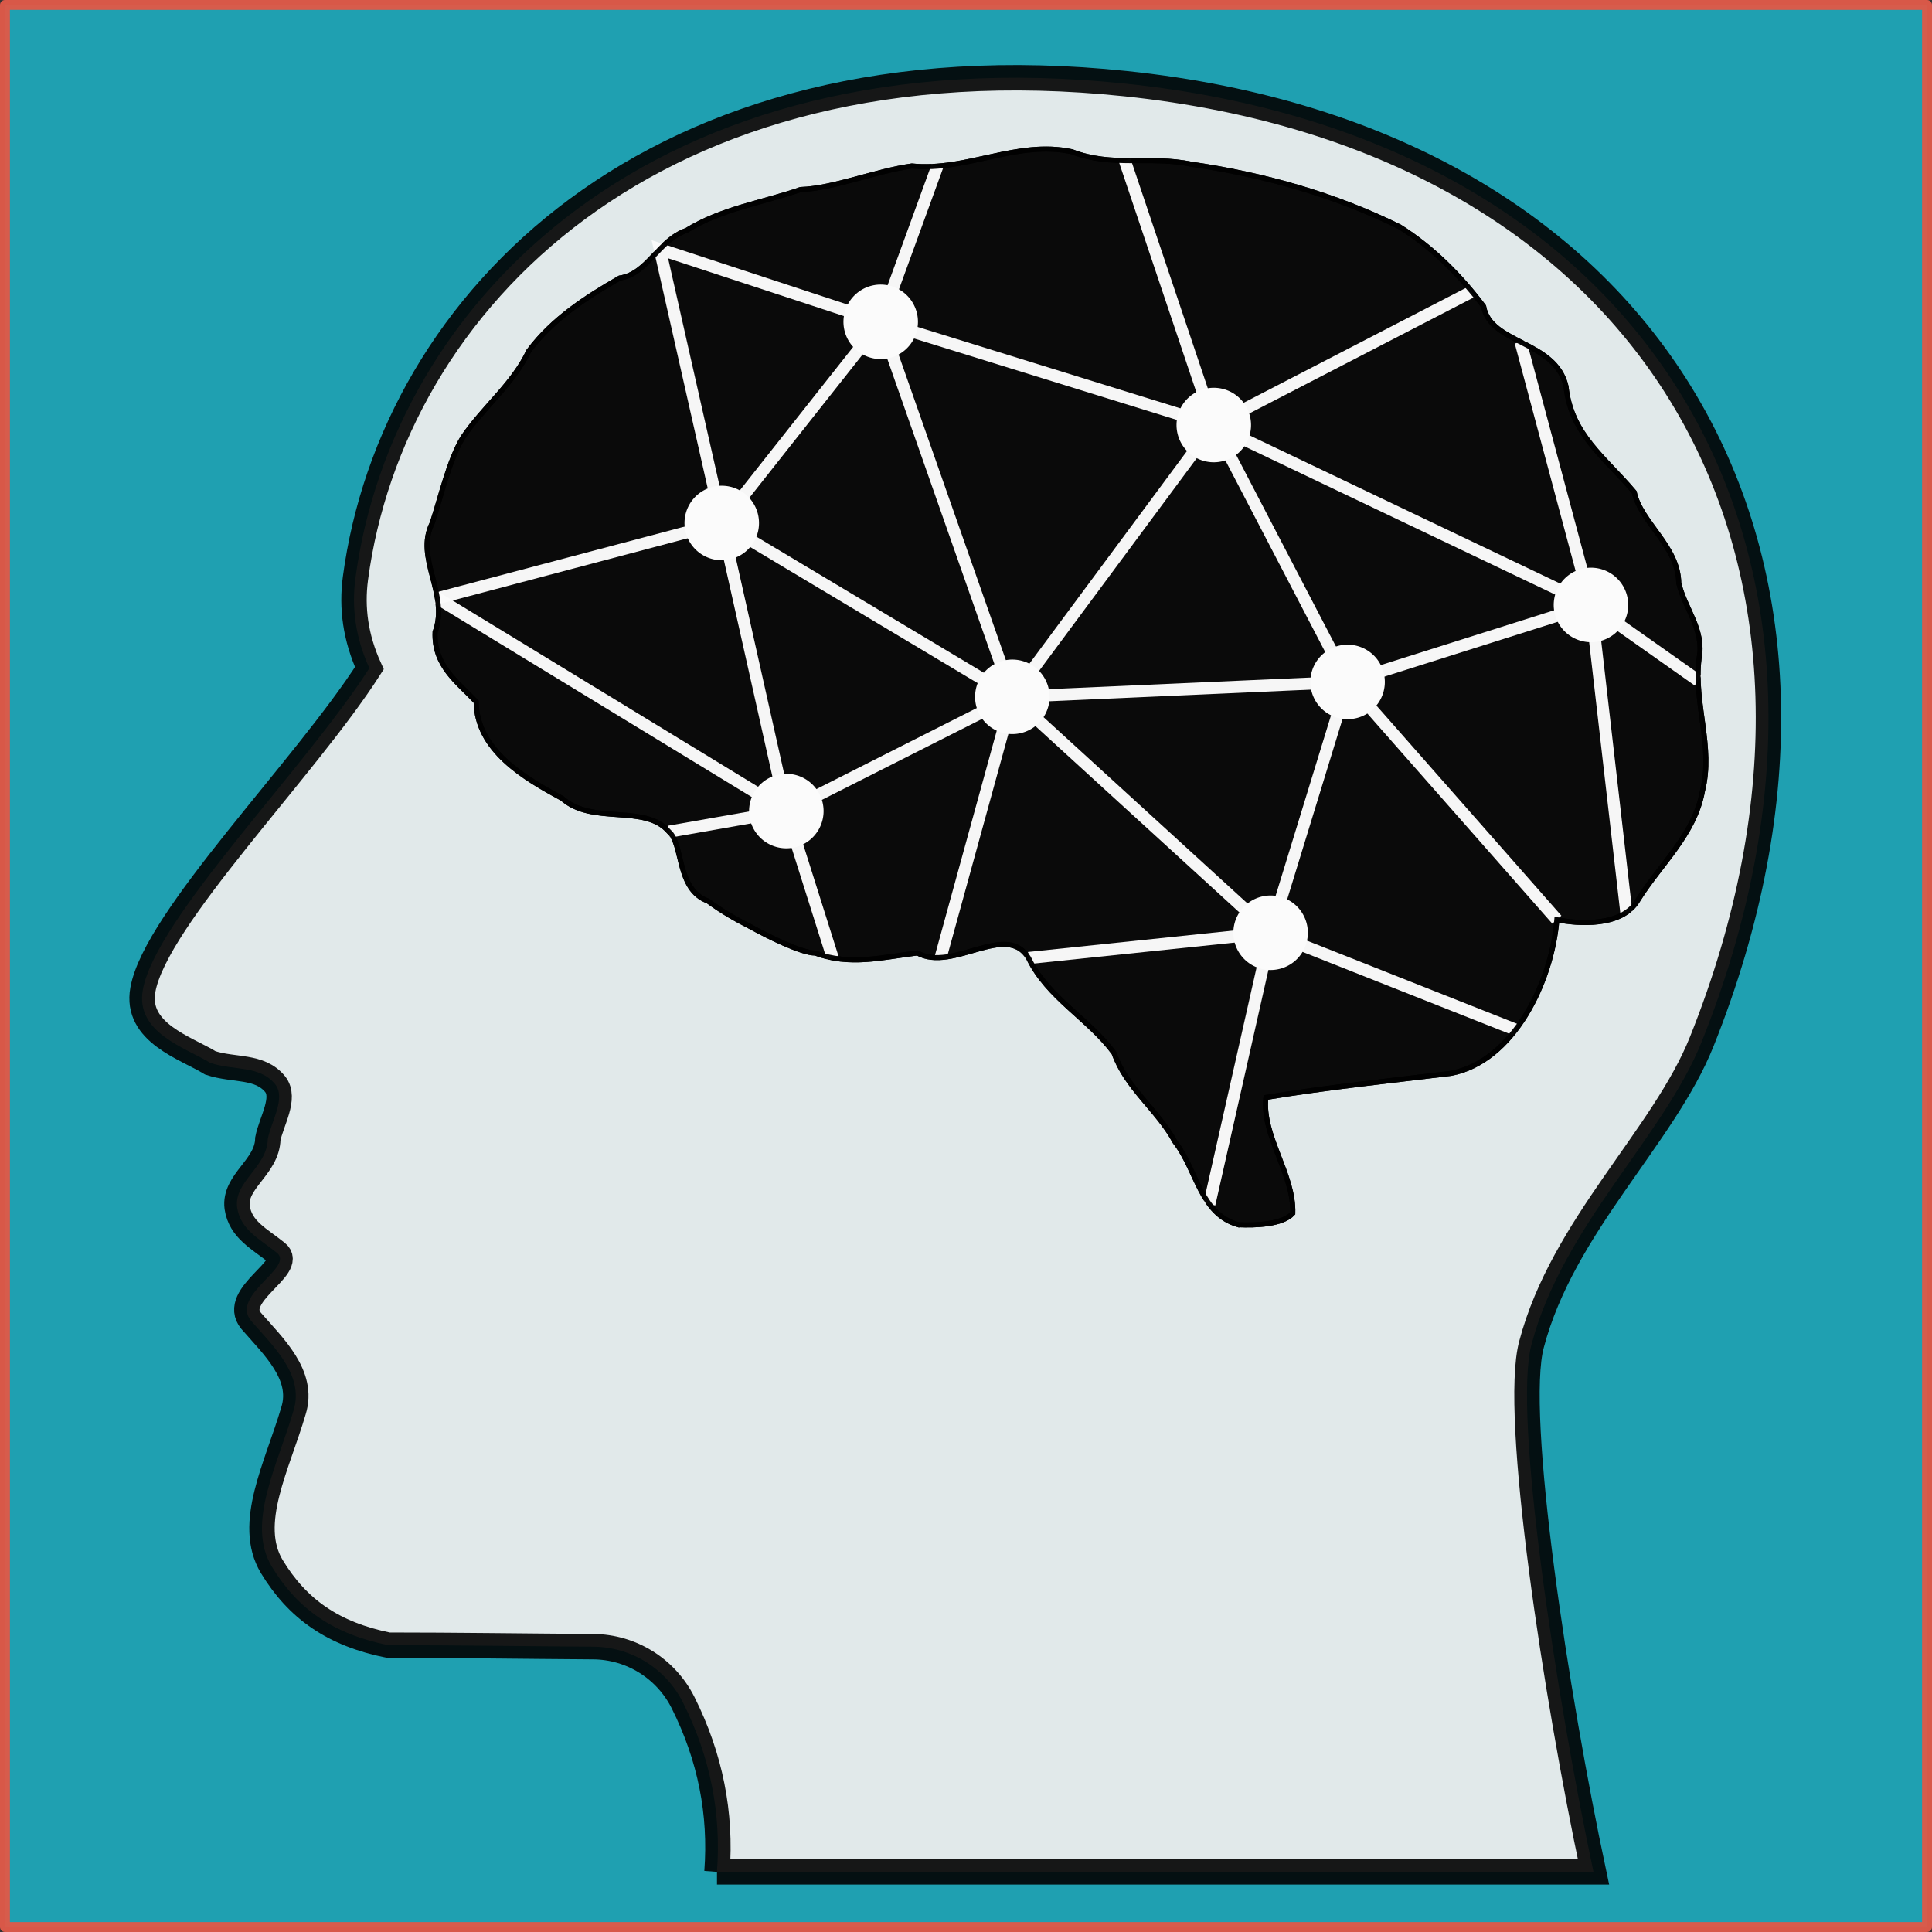 <?xml version="1.0" encoding="UTF-8" standalone="no"?>
<!-- Created with Inkscape (http://www.inkscape.org/) -->

<svg
   xmlns:dc="http://purl.org/dc/elements/1.1/"
   xmlns:cc="http://creativecommons.org/ns#"
   xmlns:rdf="http://www.w3.org/1999/02/22-rdf-syntax-ns#"
   xmlns:svg="http://www.w3.org/2000/svg"
   xmlns="http://www.w3.org/2000/svg"
   xmlns:sodipodi="http://sodipodi.sourceforge.net/DTD/sodipodi-0.dtd"
   xmlns:inkscape="http://www.inkscape.org/namespaces/inkscape"
   id="svg3988"
   sodipodi:docname="KG_small.svg"
   viewBox="0 0 250 250"
   version="1.1"
   inkscape:version="0.92.4 (5da689c313, 2019-01-14)"
   width="250"
   height="250">
  <rect x="0" y="0" width="250" height="250" fill="#333333" stroke="none"/>
  <defs
     id="defs3106" />
  <sodipodi:namedview
     id="namedview3990"
     bordercolor="#666666"
     inkscape:pageshadow="2"
     guidetolerance="10"
     pagecolor="#ffffff"
     gridtolerance="10"
     inkscape:window-maximized="1"
     inkscape:zoom="0.64"
     objecttolerance="10"
     borderopacity="1"
     inkscape:current-layer="layer1"
     inkscape:cx="490.18697"
     inkscape:cy="-21.200534"
     inkscape:window-y="-8"
     inkscape:window-x="-8"
     inkscape:window-width="1920"
     showgrid="false"
     inkscape:pageopacity="0"
     inkscape:window-height="1017"
     inkscape:object-paths="true"
     inkscape:snap-global="true"
     inkscape:object-nodes="true"
     fit-margin-top="0"
     fit-margin-left="0"
     fit-margin-right="0"
     fit-margin-bottom="0"
     inkscape:snap-object-midpoints="true" />
  <g
     inkscape:groupmode="layer"
     id="layer1"
     inkscape:label="Layer 1"
     style="display:inline;opacity:0.98"
     transform="translate(-560.39,-978.476)">
    <g
       id="g917"
       transform="translate(122.086,-60.215)">
      <rect
         y="1039.332"
         x="438.946"
         height="248.716"
         width="248.716"
         id="rect5200-3"
         style="display:inline;opacity:1;vector-effect:none;fill:#1fa4b6;fill-opacity:0.98;fill-rule:evenodd;stroke:#e15b49;stroke-width:1.284;stroke-linecap:round;stroke-linejoin:round;stroke-miterlimit:4;stroke-dasharray:none;stroke-dashoffset:0;stroke-opacity:0.961;paint-order:stroke fill markers" />
      <g
         transform="matrix(0.219,0,0,0.219,1385.88,487.011)"
         id="g21027">
        <path
           d="m -3903.196,3625.104 h 517.89 c -21.76,-102.264 -47.803,-270.5 -36.593,-311.734 18.463,-69.934 78.128,-122.714 100.549,-178.793 114.061,-285.014 -25.31,-533.144 -340.537,-566.069 -278.345,-29.074 -433.169,128.981 -454.929,292.27 -2.306,17.483 0,34.967 8.243,53.11 -38.239,59.708 -126.262,147.784 -133.841,190.009 -4.617,25.4 25.383,34.306 39.889,43.214 13.847,4.619 29.01,1.319 38.239,12.536 6.593,8.247 -2.306,22.102 -4.287,32.328 -0.33,16.823 -20.106,25.071 -18.129,40.574 1.98,13.195 13.187,18.474 23.407,26.721 10.88,8.576 -27.693,25.07 -15.167,40.245 12.856,14.844 31.65,31.998 25.053,53.11 -9.56,32.657 -28.023,66.634 -12.857,92.035 15.167,25.071 36.262,39.914 68.899,46.511 40.197,0 80.601,0.617 121.047,0.88 22.526,0.146 43.016,12.965 53.101,33.108 16.11,32.174 22.623,65.509 20.022,99.947 z"
           id="path19449_1_-4-8-4"
           inkscape:connector-curvature="0"
           style="display:inline;opacity:0.98;fill:#ecf0f0;fill-opacity:0.98;stroke:#000000;stroke-width:15;stroke-miterlimit:4;stroke-dasharray:none;stroke-opacity:0.922" />
        <g
           id="g20993"
           transform="matrix(1.039,0,0,1.039,138.064,-130.949)">
          <path
             sodipodi:nodetypes="ccccccccccccccccccccccccccccccccccc"
             style="display:inline;opacity:0.98;fill:#000000;fill-opacity:0.98;stroke:#000000;stroke-width:2.865;stroke-miterlimit:4;stroke-dasharray:none"
             d="m -3593.084,3247.058 c -21.726,-6.167 -23.33,-30.839 -36.028,-47.18 -9.986,-18.378 -27.598,-30.41 -34.679,-50.519 -14.498,-19.612 -37.639,-31.332 -48.57,-53.981 -12.616,-20.869 -43.059,8.316 -63.251,-2.883 -20.385,2.532 -38.432,7.389 -58.09,0.047 -7.679,0.13 -27.692,-9.903 -36.125,-14.613 -9.042,-4.635 -16.221,-8.64 -24.919,-14.983 -17.948,-6.553 -13.828,-32.313 -22.122,-39.405 -13.783,-16.036 -43.469,-3.531 -60.703,-18.91 -21.478,-11.559 -48.669,-27.491 -48.946,-54.983 -10.714,-11.406 -24.122,-20.484 -23.349,-39.609 7.977,-21.948 -11.601,-42.184 -1.689,-61.906 4.808,-14.355 9.461,-35.499 17.448,-48.746 11.615,-17.255 28.49,-30.198 37.488,-49.186 13.459,-18.124 32.505,-30.475 51.748,-41.516 15.948,-2.328 21.835,-21.475 37.981,-27.084 19.839,-12.332 43.183,-15.709 64.884,-23.252 18.718,-0.603 42.442,-10.456 63.239,-13.39 31.138,3.199 59.734,-14.824 91.027,-8.107 23.027,8.947 44.024,2.197 68.117,7.121 40.887,5.969 81.347,17.305 118.344,35.639 18.643,11.722 34.68,27.851 47.702,45.255 3.815,21.533 40.945,19.323 46.848,45.486 3.015,27.6 21.978,40.116 38.784,60.123 3.892,17.524 25.046,30.678 25.331,51.708 3.621,14.946 14.693,26.535 11.54,42.868 -3.149,25.49 8.308,50.262 1.915,75.409 -4.41,24.706 -24.071,41.644 -36.754,62.083 -9.089,15.405 -34.275,13.417 -46.031,11.032 -2.738,34.974 -24.477,80.597 -60.246,87.385 -33.049,4.023 -70.674,7.965 -105.215,13.708 -2.447,21.832 16.014,43.441 15.285,65.901 -5.801,6.51 -21.546,6.926 -30.962,6.487 z"
             id="path5312-4-5-3-9"
             inkscape:connector-curvature="0" />
          <path
             inkscape:connector-curvature="0"
             id="path1206-9-8-5-5"
             d="m -3721.606,2946.842 146.88,134.169 -137.637,14.366"
             style="display:inline;opacity:0.98;fill:none;stroke:#ffffff;stroke-width:6.876;stroke-linecap:butt;stroke-linejoin:miter;stroke-miterlimit:4;stroke-dasharray:none;stroke-opacity:1" />
          <path
             inkscape:connector-curvature="0"
             id="path1208-9-8-3-9"
             d="m -3609.544,3235.336 34.819,-154.325 139.329,55.143"
             style="display:inline;opacity:0.98;fill:none;stroke:#ffffff;stroke-width:6.876;stroke-linecap:butt;stroke-linejoin:miter;stroke-miterlimit:4;stroke-dasharray:none;stroke-opacity:1" />
          <path
             inkscape:connector-curvature="0"
             id="path1224-5-0-6-8"
             d="m -3850.126,3011.809 -66.744,11.732"
             style="display:inline;opacity:0.98;fill:none;stroke:#ffffff;stroke-width:6.876;stroke-linecap:butt;stroke-linejoin:miter;stroke-miterlimit:4;stroke-dasharray:none;stroke-opacity:1" />
          <path
             inkscape:connector-curvature="0"
             id="path1184-5-3-1-2"
             d="m -3850.126,3011.809 -36.72,-163.828 90.388,-114.397 32.221,-88.511"
             style="display:inline;opacity:0.98;fill:none;stroke:#ffffff;stroke-width:6.876;stroke-linecap:butt;stroke-linejoin:miter;stroke-miterlimit:4;stroke-dasharray:none;stroke-opacity:1" />
          <path
             inkscape:connector-curvature="0"
             id="path1190-3-1-6-0"
             d="m -3850.126,3011.809 26.378,83.501"
             style="display:inline;opacity:0.98;fill:none;stroke:#ffffff;stroke-width:6.876;stroke-linecap:butt;stroke-linejoin:miter;stroke-miterlimit:4;stroke-dasharray:none;stroke-opacity:1" />
          <path
             inkscape:connector-curvature="0"
             id="path1196-6-7-3-4"
             d="m -3796.458,2733.583 74.853,213.259"
             style="display:inline;opacity:0.98;fill:none;stroke:#ffffff;stroke-width:6.876;stroke-linecap:butt;stroke-linejoin:miter;stroke-miterlimit:4;stroke-dasharray:none;stroke-opacity:1" />
          <path
             inkscape:connector-curvature="0"
             id="path1204-2-0-8-8"
             d="m -3721.606,2946.842 -40.783,148.243"
             style="display:inline;opacity:0.98;fill:none;stroke:#ffffff;stroke-width:6.876;stroke-linecap:butt;stroke-linejoin:miter;stroke-miterlimit:4;stroke-dasharray:none;stroke-opacity:1" />
          <path
             sodipodi:nodetypes="ccc"
             inkscape:connector-curvature="0"
             id="path1214-4-5-1-8"
             d="m -3530.944,2938.368 138.406,-43.782 20.107,174.832"
             style="display:inline;opacity:0.98;fill:none;stroke:#ffffff;stroke-width:6.876;stroke-linecap:butt;stroke-linejoin:miter;stroke-miterlimit:4;stroke-dasharray:none;stroke-opacity:1" />
          <path
             inkscape:connector-curvature="0"
             id="path1216-9-1-3-9"
             d="m -3392.537,2894.587 60.949,43.003"
             style="display:inline;opacity:0.98;fill:none;stroke:#ffffff;stroke-width:6.876;stroke-linecap:butt;stroke-linejoin:miter;stroke-miterlimit:4;stroke-dasharray:none;stroke-opacity:1" />
          <path
             sodipodi:nodetypes="cc"
             inkscape:connector-curvature="0"
             id="path1218-9-4-6-7"
             d="m -3607.04,2792.277 76.097,146.091"
             style="display:inline;opacity:0.98;fill:none;stroke:#ffffff;stroke-width:6.876;stroke-linecap:butt;stroke-linejoin:miter;stroke-miterlimit:4;stroke-dasharray:none;stroke-opacity:1" />
          <path
             inkscape:connector-curvature="0"
             id="path1186-3-2-8-6"
             d="m -3850.126,3011.809 c -198.449,-121.011 -198.449,-121.011 -198.449,-121.011"
             style="display:inline;opacity:0.98;fill:none;stroke:#ffffff;stroke-width:6.876;stroke-linecap:butt;stroke-linejoin:miter;stroke-miterlimit:4;stroke-dasharray:none;stroke-opacity:1" />
          <path
             inkscape:connector-curvature="0"
             id="path1192-7-8-5-3"
             d="m -4048.575,2890.798 161.729,-42.817 -35.214,-155.693 125.602,41.296"
             style="display:inline;opacity:0.98;fill:none;stroke:#ffffff;stroke-width:6.876;stroke-linecap:butt;stroke-linejoin:miter;stroke-miterlimit:4;stroke-dasharray:none;stroke-opacity:1" />
          <path
             inkscape:connector-curvature="0"
             id="path1194-0-2-8-5"
             d="m -3850.126,3011.809 128.52,-64.966 -165.24,-98.862"
             style="display:inline;opacity:0.98;fill:none;stroke:#ffffff;stroke-width:6.876;stroke-linecap:butt;stroke-linejoin:miter;stroke-miterlimit:4;stroke-dasharray:none;stroke-opacity:1" />
          <path
             sodipodi:nodetypes="ccc"
             inkscape:connector-curvature="0"
             id="path1198-2-4-4-8"
             d="m -3721.606,2946.842 114.565,-154.565 -189.418,-58.694"
             style="display:inline;opacity:0.98;fill:none;stroke:#ffffff;stroke-width:6.876;stroke-linecap:butt;stroke-linejoin:miter;stroke-miterlimit:4;stroke-dasharray:none;stroke-opacity:1" />
          <path
             sodipodi:nodetypes="cc"
             inkscape:connector-curvature="0"
             id="path1202-4-8-5-2"
             d="m -3607.04,2792.277 146.785,-75.891"
             style="display:inline;opacity:0.98;fill:none;stroke:#ffffff;stroke-width:6.876;stroke-linecap:butt;stroke-linejoin:miter;stroke-miterlimit:4;stroke-dasharray:none;stroke-opacity:1" />
          <path
             inkscape:connector-curvature="0"
             id="path1210-2-5-1-5"
             d="m -3721.606,2946.842 190.662,-8.474 -43.782,142.643"
             style="display:inline;opacity:0.98;fill:none;stroke:#ffffff;stroke-width:6.876;stroke-linecap:butt;stroke-linejoin:miter;stroke-miterlimit:4;stroke-dasharray:none;stroke-opacity:1" />
          <path
             inkscape:connector-curvature="0"
             id="path1212-4-9-4-8"
             d="m -3530.944,2938.368 118.997,135.208"
             style="display:inline;opacity:0.98;fill:none;stroke:#ffffff;stroke-width:6.876;stroke-linecap:butt;stroke-linejoin:miter;stroke-miterlimit:4;stroke-dasharray:none;stroke-opacity:1" />
          <path
             sodipodi:nodetypes="ccc"
             inkscape:connector-curvature="0"
             id="path1220-4-6-3-5"
             d="m -3607.04,2792.277 214.503,102.31 -40.026,-149.548"
             style="display:inline;opacity:0.98;fill:none;stroke:#ffffff;stroke-width:6.876;stroke-linecap:butt;stroke-linejoin:miter;stroke-miterlimit:4;stroke-dasharray:none;stroke-opacity:1" />
          <path
             sodipodi:nodetypes="cc"
             inkscape:connector-curvature="0"
             id="path1222-9-7-8-9"
             d="m -3607.04,2792.277 -50.594,-150.392"
             style="display:inline;opacity:0.98;fill:none;stroke:#ffffff;stroke-width:6.876;stroke-linecap:butt;stroke-linejoin:miter;stroke-miterlimit:4;stroke-dasharray:none;stroke-opacity:1" />
          <path
             inkscape:connector-curvature="0"
             id="path1188-8-2-9-4"
             d="m -3850.126,3011.809 c 0,0 0,0 0,0 z"
             style="display:inline;opacity:0.98;fill:none;stroke:#ffffff;stroke-width:6.876;stroke-linecap:butt;stroke-linejoin:miter;stroke-miterlimit:4;stroke-dasharray:none;stroke-opacity:1" />
          <path
             d="m -3865.741,2849.817 a 21.185,21.185 0 0 1 -22.905,19.271 21.185,21.185 0 0 1 -19.311,-22.872 21.185,21.185 0 0 1 22.839,-19.35 21.185,21.185 0 0 1 19.389,22.806"
             sodipodi:open="true"
             sodipodi:end="0.079943759"
             sodipodi:start="0.086803078"
             sodipodi:ry="21.184658"
             sodipodi:rx="21.184658"
             sodipodi:cy="2847.9805"
             sodipodi:cx="-3886.8459"
             sodipodi:type="arc"
             id="path1131-0-3-4-5"
             style="display:inline;opacity:1;vector-effect:none;fill:#ffffff;fill-opacity:1;fill-rule:evenodd;stroke:none;stroke-width:3.703;stroke-linecap:round;stroke-linejoin:round;stroke-miterlimit:4;stroke-dasharray:none;stroke-dashoffset:0;stroke-opacity:1;paint-order:stroke fill markers" />
          <path
             d="m -3700.501,2948.679 a 21.185,21.185 0 0 1 -22.905,19.271 21.185,21.185 0 0 1 -19.311,-22.872 21.185,21.185 0 0 1 22.839,-19.35 21.185,21.185 0 0 1 19.389,22.806"
             sodipodi:open="true"
             sodipodi:end="0.079943759"
             sodipodi:start="0.086803078"
             sodipodi:ry="21.184658"
             sodipodi:rx="21.184658"
             sodipodi:cy="2946.8423"
             sodipodi:cx="-3721.6055"
             sodipodi:type="arc"
             id="path1131-3-0-7-2-6"
             style="display:inline;opacity:1;vector-effect:none;fill:#ffffff;fill-opacity:1;fill-rule:evenodd;stroke:none;stroke-width:3.703;stroke-linecap:round;stroke-linejoin:round;stroke-miterlimit:4;stroke-dasharray:none;stroke-dashoffset:0;stroke-opacity:1;paint-order:stroke fill markers" />
          <path
             d="m -3585.935,2794.114 a 21.185,21.185 0 0 1 -22.905,19.271 21.185,21.185 0 0 1 -19.311,-22.872 21.185,21.185 0 0 1 22.839,-19.35 21.185,21.185 0 0 1 19.389,22.806"
             sodipodi:open="true"
             sodipodi:end="0.079943759"
             sodipodi:start="0.086803078"
             sodipodi:ry="21.184658"
             sodipodi:rx="21.184658"
             sodipodi:cy="2792.2773"
             sodipodi:cx="-3607.04"
             sodipodi:type="arc"
             id="path1131-1-4-0-5-0"
             style="display:inline;opacity:1;vector-effect:none;fill:#ffffff;fill-opacity:1;fill-rule:evenodd;stroke:none;stroke-width:3.703;stroke-linecap:round;stroke-linejoin:round;stroke-miterlimit:4;stroke-dasharray:none;stroke-dashoffset:0;stroke-opacity:1;paint-order:stroke fill markers" />
          <path
             d="m -3509.839,2940.205 a 21.185,21.185 0 0 1 -22.905,19.271 21.185,21.185 0 0 1 -19.311,-22.872 21.185,21.185 0 0 1 22.839,-19.35 21.185,21.185 0 0 1 19.389,22.806"
             sodipodi:open="true"
             sodipodi:end="0.079943759"
             sodipodi:start="0.086803078"
             sodipodi:ry="21.184658"
             sodipodi:rx="21.184658"
             sodipodi:cy="2938.3682"
             sodipodi:cx="-3530.9438"
             sodipodi:type="arc"
             id="path1131-33-3-8-4-0"
             style="display:inline;opacity:1;vector-effect:none;fill:#ffffff;fill-opacity:1;fill-rule:evenodd;stroke:none;stroke-width:3.703;stroke-linecap:round;stroke-linejoin:round;stroke-miterlimit:4;stroke-dasharray:none;stroke-dashoffset:0;stroke-opacity:1;paint-order:stroke fill markers" />
          <path
             d="m -3553.62,3082.848 a 21.185,21.185 0 0 1 -22.905,19.271 21.185,21.185 0 0 1 -19.311,-22.872 21.185,21.185 0 0 1 22.839,-19.35 21.185,21.185 0 0 1 19.389,22.806"
             sodipodi:open="true"
             sodipodi:end="0.079943759"
             sodipodi:start="0.086803078"
             sodipodi:ry="21.184658"
             sodipodi:rx="21.184658"
             sodipodi:cy="3081.0117"
             sodipodi:cx="-3574.7251"
             sodipodi:type="arc"
             id="path1131-37-6-4-6-7"
             style="display:inline;opacity:1;vector-effect:none;fill:#ffffff;fill-opacity:1;fill-rule:evenodd;stroke:none;stroke-width:3.703;stroke-linecap:round;stroke-linejoin:round;stroke-miterlimit:4;stroke-dasharray:none;stroke-dashoffset:0;stroke-opacity:1;paint-order:stroke fill markers" />
          <path
             d="m -3775.353,2735.42 a 21.185,21.185 0 0 1 -22.905,19.271 21.185,21.185 0 0 1 -19.311,-22.872 21.185,21.185 0 0 1 22.839,-19.35 21.185,21.185 0 0 1 19.389,22.806"
             sodipodi:open="true"
             sodipodi:end="0.079943759"
             sodipodi:start="0.086803078"
             sodipodi:ry="21.184658"
             sodipodi:rx="21.184658"
             sodipodi:cy="2733.5835"
             sodipodi:cx="-3796.4583"
             sodipodi:type="arc"
             id="path1131-8-0-3-7-8"
             style="display:inline;opacity:1;vector-effect:none;fill:#ffffff;fill-opacity:1;fill-rule:evenodd;stroke:none;stroke-width:3.703;stroke-linecap:round;stroke-linejoin:round;stroke-miterlimit:4;stroke-dasharray:none;stroke-dashoffset:0;stroke-opacity:1;paint-order:stroke fill markers" />
          <path
             d="m -3371.432,2896.423 a 21.185,21.185 0 0 1 -22.905,19.271 21.185,21.185 0 0 1 -19.311,-22.872 21.185,21.185 0 0 1 22.839,-19.35 21.185,21.185 0 0 1 19.389,22.806"
             sodipodi:open="true"
             sodipodi:end="0.079943759"
             sodipodi:start="0.086803078"
             sodipodi:ry="21.184658"
             sodipodi:rx="21.184658"
             sodipodi:cy="2894.5867"
             sodipodi:cx="-3392.5366"
             sodipodi:type="arc"
             id="path1131-4-7-1-7-0"
             style="display:inline;opacity:1;vector-effect:none;fill:#ffffff;fill-opacity:1;fill-rule:evenodd;stroke:none;stroke-width:3.703;stroke-linecap:round;stroke-linejoin:round;stroke-miterlimit:4;stroke-dasharray:none;stroke-dashoffset:0;stroke-opacity:1;paint-order:stroke fill markers" />
          <path
             d="m -3829.021,3013.645 a 21.185,21.185 0 0 1 -22.905,19.271 21.185,21.185 0 0 1 -19.311,-22.872 21.185,21.185 0 0 1 22.839,-19.35 21.185,21.185 0 0 1 19.389,22.806"
             sodipodi:open="true"
             sodipodi:end="0.079943759"
             sodipodi:start="0.086803078"
             sodipodi:ry="21.184658"
             sodipodi:rx="21.184658"
             sodipodi:cy="3011.8086"
             sodipodi:cx="-3850.1262"
             sodipodi:type="arc"
             id="path1131-36-4-8-8-1"
             style="display:inline;opacity:1;vector-effect:none;fill:#ffffff;fill-opacity:1;fill-rule:evenodd;stroke:none;stroke-width:3.703;stroke-linecap:round;stroke-linejoin:round;stroke-miterlimit:4;stroke-dasharray:none;stroke-dashoffset:0;stroke-opacity:1;paint-order:stroke fill markers" />
          <path
             sodipodi:nodetypes="ccccccccccccccccccccccccccccccccccc"
             style="display:inline;opacity:0.98;fill:none;fill-opacity:1;stroke:#000000;stroke-width:2.865;stroke-miterlimit:4;stroke-dasharray:none;stroke-opacity:1"
             d="m -3593.084,3247.058 c -21.726,-6.167 -23.33,-30.839 -36.028,-47.18 -9.986,-18.378 -27.598,-30.41 -34.679,-50.519 -14.498,-19.612 -37.639,-31.332 -48.57,-53.981 -12.616,-20.869 -43.059,8.316 -63.251,-2.883 -20.385,2.532 -38.432,7.389 -58.09,0.047 -7.679,0.13 -27.692,-9.903 -36.125,-14.613 -9.042,-4.635 -16.221,-8.64 -24.919,-14.983 -17.948,-6.553 -13.828,-32.313 -22.122,-39.405 -13.783,-16.036 -43.469,-3.531 -60.703,-18.91 -21.478,-11.559 -48.669,-27.491 -48.946,-54.983 -10.714,-11.406 -24.122,-20.484 -23.349,-39.609 7.977,-21.948 -11.601,-42.184 -1.689,-61.906 4.808,-14.355 9.461,-35.499 17.448,-48.746 11.615,-17.255 28.49,-30.198 37.488,-49.186 13.459,-18.124 32.505,-30.475 51.748,-41.516 15.948,-2.328 21.835,-21.475 37.981,-27.084 19.839,-12.332 43.183,-15.709 64.884,-23.252 18.718,-0.603 42.442,-10.456 63.239,-13.39 31.138,3.199 59.734,-14.824 91.027,-8.107 23.027,8.947 44.024,2.197 68.117,7.121 40.887,5.969 81.347,17.305 118.344,35.639 18.643,11.722 34.68,27.851 47.702,45.255 3.815,21.533 40.945,19.323 46.848,45.486 3.015,27.6 21.978,40.116 38.784,60.123 3.892,17.524 25.046,30.678 25.331,51.708 3.621,14.946 14.693,26.535 11.54,42.868 -3.149,25.49 8.308,50.262 1.915,75.409 -4.41,24.706 -24.071,41.644 -36.754,62.083 -9.089,15.405 -34.275,13.417 -46.031,11.032 -2.738,34.974 -24.477,80.597 -60.246,87.385 -33.049,4.023 -70.674,7.965 -105.215,13.708 -2.447,21.832 16.014,43.441 15.285,65.901 -5.801,6.51 -21.546,6.926 -30.962,6.487 z"
             id="path5312-2-9-0-5-4"
             inkscape:connector-curvature="0" />
        </g>
      </g>
    </g>
  </g>
  <g
     inkscape:groupmode="layer"
     id="layer3"
     inkscape:label="Layer 3"
     style="display:inline"
     transform="translate(-560.39,-978.476)" />
  <g
     inkscape:groupmode="layer"
     id="layer2"
     inkscape:label="Layer 2"
     style="display:inline"
     transform="translate(-560.39,-978.476)" />
</svg>
